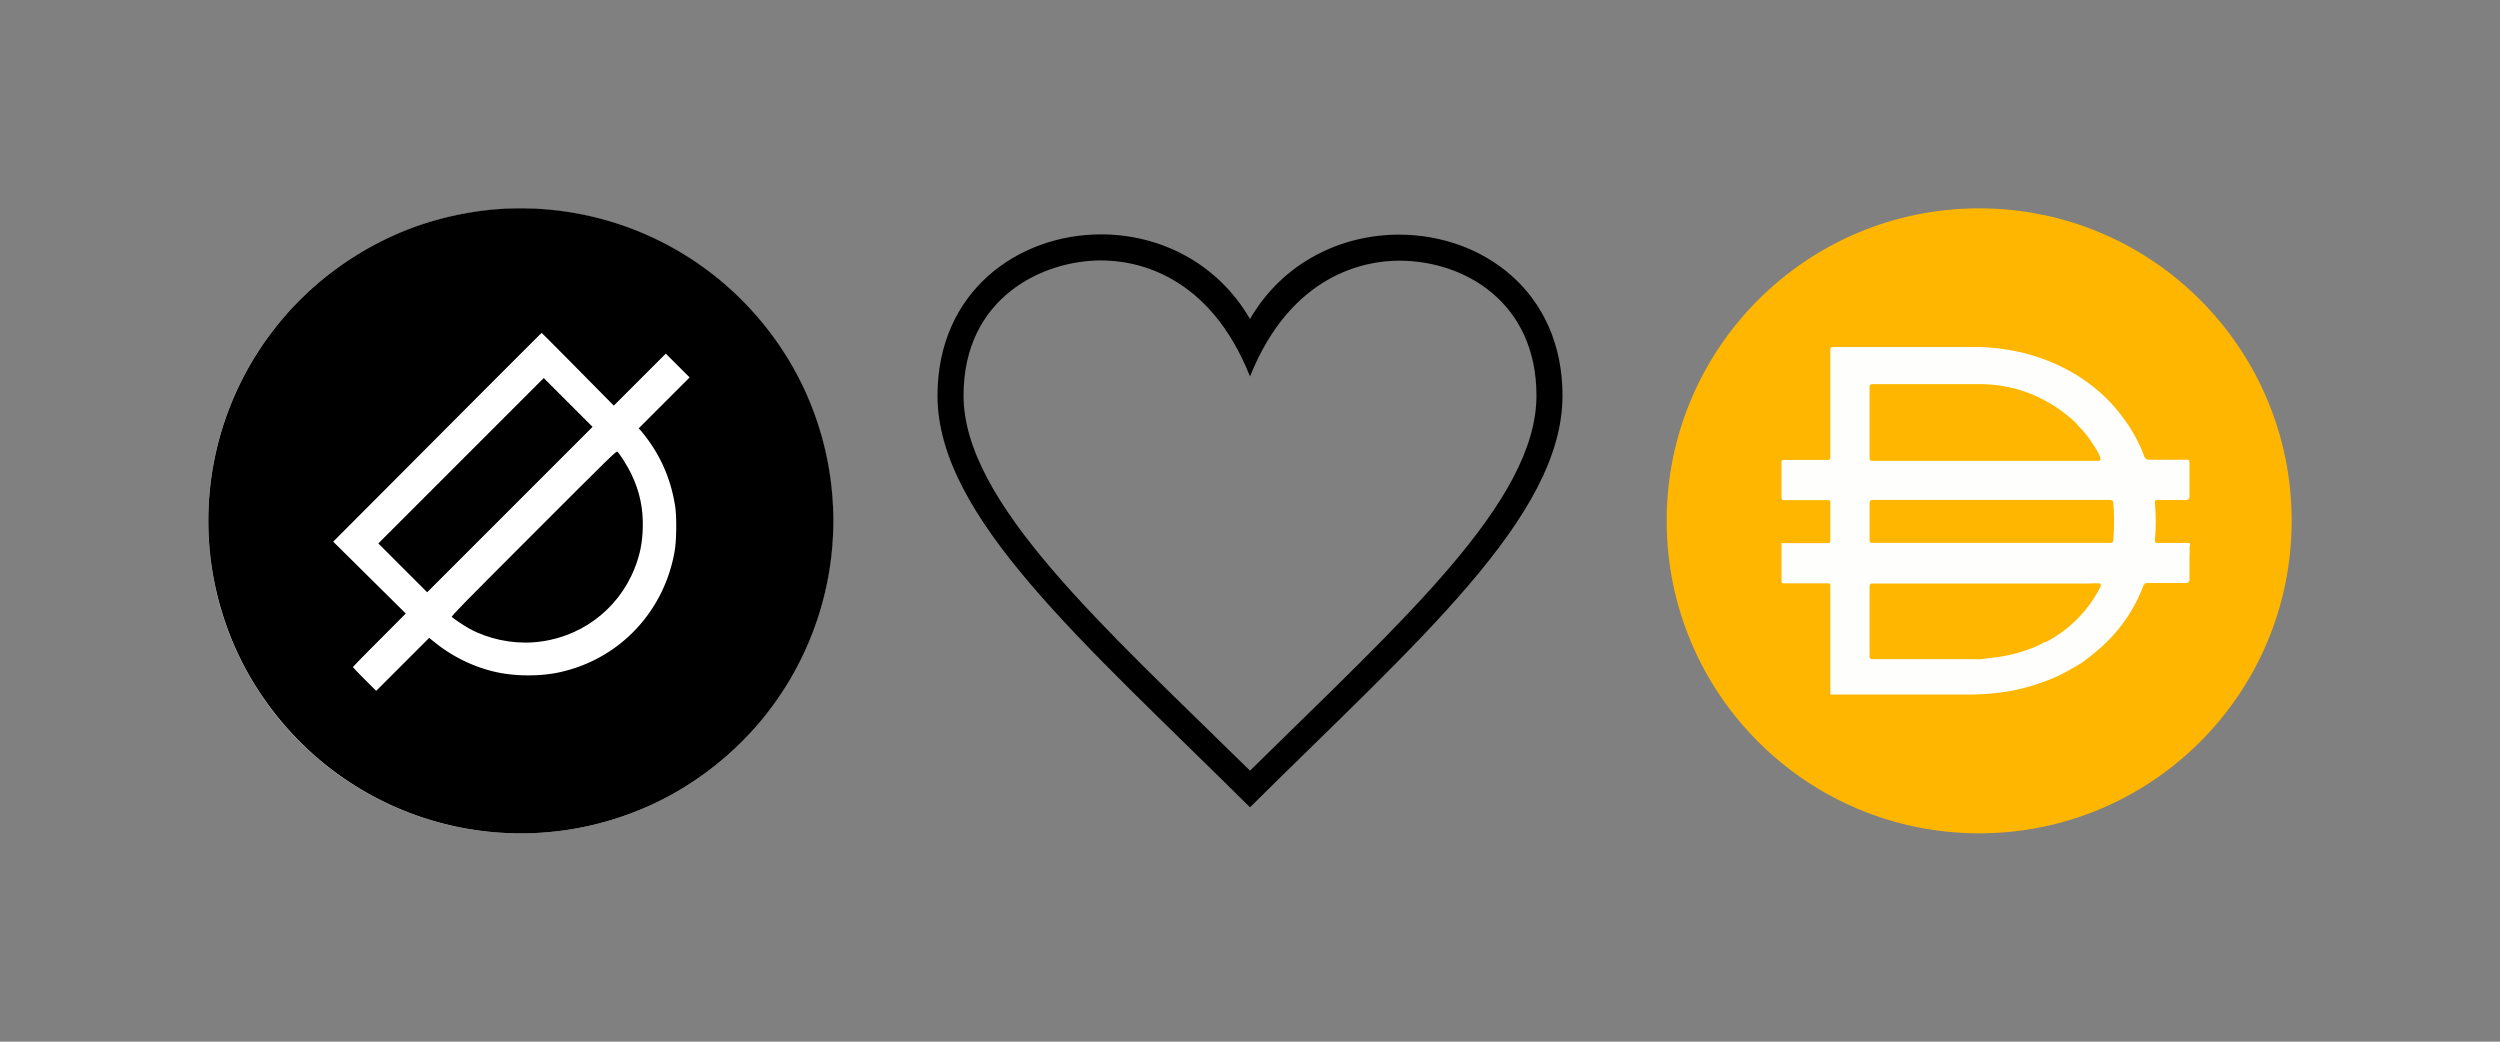 <svg viewBox="0 0 600 250" xmlns="http://www.w3.org/2000/svg" fill-rule="evenodd" clip-rule="evenodd" stroke-linejoin="round" stroke-miterlimit="2"><rect x="0" y="0" width="600" height="250" fill="#808080" stroke="none"/><circle cx="102.5" cy="202.5" r="72.5" fill="#fff" transform="translate(18.966 -84.343) scale(1.034)"/><path d="M119.949 50.163c-6.93.454-14.386 2.051-20.904 4.468C86.02 59.466 74.478 67.89 65.937 78.817c-17.051 21.784-20.714 51.097-9.566 76.44 4.893 11.148 12.775 21.256 22.443 28.815 21.783 17.051 51.096 20.714 76.44 9.566 11.118-4.879 21.168-12.701 28.741-22.34a74.982 74.982 0 009.64-76.543c-4.893-11.148-12.775-21.255-22.443-28.814-14.561-11.398-32.726-16.994-51.243-15.778zm18.736 38.454l8.629 8.731 12.48-12.48 5.714 5.712-12.247 12.247.322.293c.176.147.88 1.04 1.583 1.963 3.618 4.79 5.903 10.24 6.855 16.334.41 2.534.352 8.145-.087 10.753-2.52 14.78-13.463 26.207-27.951 29.24-4.527.937-10.225.908-14.825-.089-5.288-1.157-10.504-3.662-14.781-7.134L103 153.09l-12.716 12.715-2.783-2.783c-1.524-1.524-2.783-2.842-2.783-2.93 0-.073 2.856-3.003 6.343-6.49l6.328-6.357-8.701-8.614L79.97 130l24.977-25.05c13.726-13.77 24.992-25.035 25.036-25.05.044-.014 3.955 3.912 8.701 8.716z" fill-rule="nonzero"/><path d="M130.496 90.727l-39.699 39.7 11.72 11.719 39.699-39.7-11.72-11.719zM128.08 128.01c-17.038 17.036-19.806 19.863-19.645 20.054.278.337 3.003 2.153 4.263 2.842 4.468 2.432 10.049 3.618 15.279 3.252 10.913-.776 20.303-7.618 24.317-17.726 1.275-3.222 1.832-5.918 1.963-9.448.176-4.82-.703-9.01-2.754-13.258-.85-1.772-2.74-4.79-3.31-5.303-.264-.249-.982.454-20.114 19.586z" fill-rule="nonzero"/><g><g fill-rule="nonzero"><path d="M475 50c41.425 0 75 33.582 75 75 0 41.425-33.575 75-75 75-41.418 0-75-33.578-75-75 0-41.418 33.582-75 75-75z" fill="#ffb600"/><path d="M449.826 130.295h56.437c.607 0 .894 0 .938-.796.233-2.9.233-5.815 0-8.718 0-.564-.28-.796-.89-.796h-56.718c-.702 0-.891.232-.891.89v8.344c0 1.076 0 1.076 1.124 1.076zm54.192-20.06a.912.912 0 000-.656 18.535 18.535 0 00-1.694-2.953 23.914 23.914 0 00-3.47-4.36 11.5 11.5 0 00-2.156-2.11 33.694 33.694 0 00-14.064-7.124 34.96 34.96 0 00-7.968-.844h-25.171c-.702 0-.797.28-.797.89v16.64c0 .702 0 .89.891.89h54.092s.47-.094.564-.374h-.23.003zm0 29.81c-.796-.087-1.6-.087-2.396 0H449.64c-.702 0-.938 0-.938.94v16.267c0 .749 0 .938.938.938h24c1.147.088 2.295.007 3.419-.233a35.728 35.728 0 0010.175-2.251 18.625 18.625 0 003.42-1.593h.327a30.453 30.453 0 0013.078-13.166s.327-.709-.04-.894v-.007zm-64.736 26.58v-25.921c0-.61 0-.702-.75-.702H428.36c-.563 0-.796 0-.796-.75v-8.906h10.874c.608 0 .844 0 .844-.797v-8.812c0-.563 0-.702-.75-.702H428.36c-.563 0-.796 0-.796-.749v-8.249c0-.516 0-.654.75-.654h10.077c.702 0 .891 0 .891-.891V84.226c0-.75 0-.938.938-.938h35.155c2.551.101 5.086.381 7.593.844a45.819 45.819 0 0114.672 5.437 41.346 41.346 0 018.248 6.375 45.169 45.169 0 015.015 6.234 37.595 37.595 0 013.662 7.172 1.22 1.22 0 001.401.985h8.39c1.077 0 1.077 0 1.124 1.033v7.688c0 .75-.28.939-1.033.939h-6.47c-.654 0-.843 0-.796.844.257 2.855.257 5.72 0 8.575 0 .797 0 .891.894.891h7.402c.327.422 0 .844 0 1.27a9.469 9.469 0 010 1.636v5.674c0 .796-.233 1.033-.938 1.033h-8.86a1.173 1.173 0 00-1.36.89 37.483 37.483 0 01-9.845 14.344 56.46 56.46 0 01-5.015 4.03c-1.877 1.08-3.703 2.204-5.626 3.095a50.682 50.682 0 01-11.064 3.514 57.677 57.677 0 01-10.969.89h-32.532v-.047l.014-.01z" fill="#fefefd"/></g></g><g><path d="M300 184.956c-35.188-34.618-68.75-64.356-68.75-90.012 0-23.694 19.175-32.444 33.006-32.444 8.2 0 25.944 3.131 35.744 27.856 9.938-24.8 27.9-27.793 35.787-27.793 15.876 0 32.963 10.13 32.963 32.38 0 25.432-32.1 53.907-68.75 90.013m35.787-128.643C322.02 56.313 308 62.825 300 76.55c-8.031-13.787-22.013-20.3-35.744-20.3C244.363 56.25 225 69.919 225 94.944c0 29.131 34.819 58.931 75 98.806 40.188-39.875 75-69.675 75-98.806 0-25.069-19.344-38.631-39.213-38.631"/></g></svg>